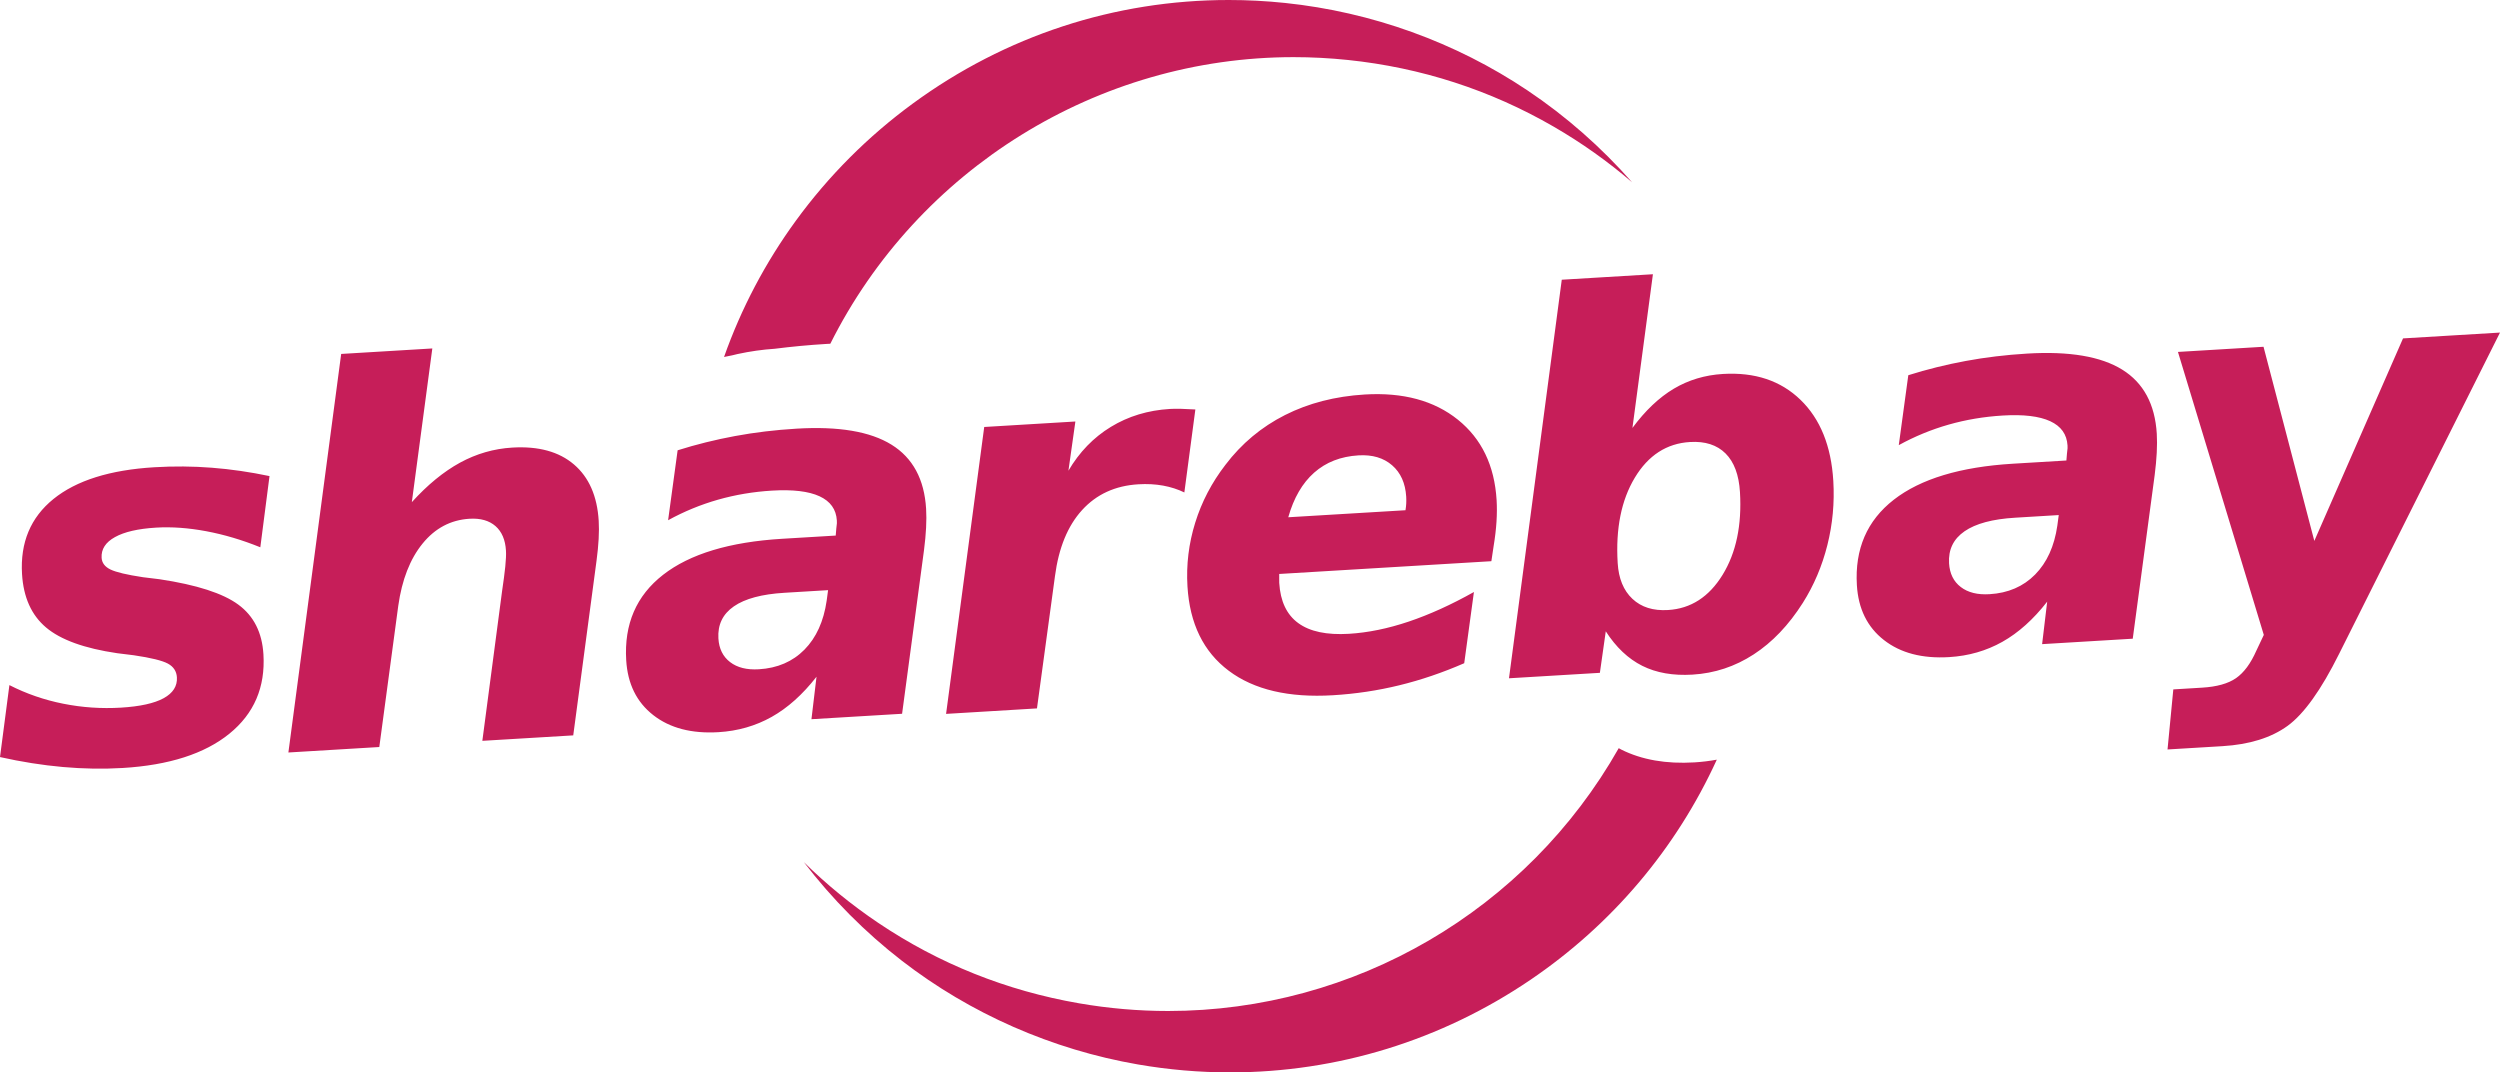 <?xml version="1.0" encoding="utf-8"?>
<!-- Generator: Adobe Illustrator 13.0.2, SVG Export Plug-In . SVG Version: 6.00 Build 14948)  -->
<!DOCTYPE svg PUBLIC "-//W3C//DTD SVG 1.1 Tiny//EN" "http://www.w3.org/Graphics/SVG/1.1/DTD/svg11-tiny.dtd">
<svg version="1.1" baseProfile="tiny" id="Layer_1" xmlns="http://www.w3.org/2000/svg" xmlns:xlink="http://www.w3.org/1999/xlink"
	 x="0px" y="0px" width="480px" height="205.902px" viewBox="0 0 480 205.902" xml:space="preserve">
<path fill="#C61E59" d="M313.358,34.997c-4.656-4.005-9.685-7.574-15.06-10.685c-12.142-7.024-25.427-11.329-39.488-12.796
	c-3.469-0.361-6.986-0.545-10.453-0.545c-37.582,0-72.161,21.505-88.936,55.027c-0.243,0.013-0.481,0.02-0.728,0.036
	c-3.391,0.204-6.706,0.52-9.959,0.93c-2.31,0.151-4.695,0.487-7.122,1.012c-0.337,0.073-0.692,0.168-1.037,0.25
	c-0.523,0.098-1.038,0.21-1.558,0.313c3.299-9.332,7.925-18.117,13.778-26.147c6.281-8.622,13.844-16.198,22.473-22.517
	C193.025,6.874,214,0,235.927,0c3.585,0,7.22,0.191,10.808,0.566c16.645,1.736,32.743,7.545,46.55,16.799
	C300.698,22.331,307.458,28.285,313.358,34.997z M311.286,143.919c-0.166-0.083-0.325-0.181-0.489-0.269
	c-17.662,31.158-50.682,50.459-86.518,50.462c-5.692,0-11.449-0.497-17.108-1.479c-13.928-2.413-26.893-7.603-38.532-15.431
	c-5.153-3.468-9.931-7.369-14.304-11.677c5.434,7.097,11.775,13.49,18.836,18.946c13.152,10.164,28.821,17.046,45.31,19.903
	c5.85,1.013,11.801,1.526,17.69,1.526c0.004,0,0.004,0,0.009,0c20.598,0,40.544-6.15,57.677-17.781
	c15.686-10.652,27.963-25.194,35.769-42.262c-1.405,0.254-2.834,0.433-4.293,0.521C319.903,146.704,315.221,145.886,311.286,143.919
	z M40.692,89.804c-3.644-0.287-7.33-0.317-11.057-0.092c-8.523,0.511-14.98,2.543-19.366,6.089
	c-4.389,3.552-6.403,8.358-6.039,14.417c0.269,4.472,1.807,7.891,4.617,10.26c2.809,2.37,7.364,4.015,13.663,4.937l3.194,0.396
	c3.284,0.483,5.461,1.019,6.54,1.605c1.075,0.589,1.65,1.462,1.721,2.631c0.103,1.684-0.747,3.02-2.542,4.007
	c-1.794,0.984-4.522,1.587-8.183,1.811c-3.762,0.225-7.46-0.023-11.096-0.753c-3.64-0.723-7.085-1.914-10.339-3.573L0,145.357
	c4.121,0.922,8.143,1.559,12.067,1.908c3.924,0.349,7.75,0.412,11.481,0.189c8.907-0.537,15.737-2.729,20.483-6.576
	c4.748-3.846,6.929-8.93,6.548-15.25c-0.251-4.178-1.854-7.359-4.818-9.537c-2.96-2.182-8.003-3.807-15.123-4.877l-3.195-0.391
	c-3.087-0.464-5.166-0.96-6.238-1.481c-1.072-0.521-1.637-1.268-1.696-2.24c-0.098-1.654,0.757-2.98,2.567-3.981
	c1.812-1.006,4.433-1.609,7.869-1.816c3.014-0.182,6.23,0.05,9.653,0.689c3.42,0.642,6.882,1.669,10.382,3.085l1.765-13.67
	C48.019,90.625,44.337,90.089,40.692,89.804z M114.941,103.48c0.068-1.272,0.076-2.428,0.011-3.467
	c-0.285-4.762-1.87-8.375-4.751-10.836c-2.878-2.462-6.83-3.542-11.851-3.24c-3.536,0.213-6.875,1.179-10.025,2.894
	c-3.148,1.722-6.234,4.249-9.255,7.584l3.935-29.512l-17.5,1.053l-10.135,76.522l17.454-1.049l3.639-27.098
	c0.706-5.022,2.266-9.011,4.673-11.968c2.407-2.956,5.409-4.544,9.007-4.762c2.106-0.127,3.769,0.344,4.988,1.408
	c1.217,1.065,1.89,2.637,2.012,4.71c0.047,0.744,0,1.765-0.13,3.058c-0.135,1.292-0.339,2.875-0.619,4.742l-3.787,28.721
	l17.453-1.047l4.473-33.543C114.735,106.143,114.873,104.75,114.941,103.48z M177.81,101.322c0.069-1.319,0.069-2.532,0.003-3.635
	c-0.34-5.67-2.558-9.775-6.645-12.309c-4.087-2.535-10.165-3.561-18.237-3.076c-4.083,0.246-8.015,0.717-11.793,1.417
	c-3.781,0.699-7.458,1.611-11.034,2.738l-1.828,13.427c3.052-1.679,6.245-2.991,9.569-3.941c3.329-0.946,6.792-1.53,10.385-1.745
	c3.986-0.239,7.024,0.122,9.117,1.084c2.09,0.967,3.201,2.517,3.328,4.656c0.012,0.163,0.013,0.339,0.007,0.534
	c-0.005,0.197-0.042,0.524-0.11,0.983l-0.114,1.374l-10.257,0.616c-10.11,0.608-17.74,2.91-22.881,6.912
	c-5.143,4.002-7.507,9.471-7.088,16.406c0.273,4.537,2.003,8.051,5.195,10.54c3.189,2.492,7.362,3.583,12.517,3.275
	c3.727-0.223,7.129-1.201,10.214-2.931c3.085-1.733,5.956-4.301,8.613-7.714l-0.973,8.155l17.402-1.043l4.21-31.431
	C177.609,104.073,177.742,102.644,177.81,101.322z M158.992,113.309l-0.271,2.018c-0.575,3.97-1.997,7.104-4.265,9.404
	c-2.27,2.3-5.184,3.556-8.75,3.769c-2.302,0.14-4.144-0.315-5.524-1.376c-1.381-1.053-2.13-2.572-2.249-4.547
	c-0.156-2.626,0.832-4.676,2.97-6.156c2.141-1.478,5.381-2.349,9.726-2.607L158.992,113.309z M229.51,78.617
	c-1.079-0.067-2.008-0.107-2.789-0.125c-0.783-0.02-1.481-0.009-2.098,0.026c-4.212,0.254-7.988,1.401-11.333,3.44
	c-3.339,2.037-6.057,4.845-8.152,8.417l1.336-9.448l-17.503,1.052l-7.324,55.086l17.451-1.052l3.454-25.38
	c0.712-5.443,2.45-9.679,5.213-12.706c2.761-3.028,6.362-4.679,10.802-4.944c1.684-0.102,3.266-0.016,4.748,0.252
	c1.478,0.27,2.839,0.708,4.079,1.315L229.51,78.617z M287.328,100.156c0.092-1.453,0.098-2.827,0.022-4.125
	c-0.4-6.643-2.881-11.795-7.443-15.457c-4.562-3.661-10.522-5.272-17.876-4.83c-5.674,0.342-10.776,1.658-15.306,3.943
	c-4.527,2.29-8.347,5.479-11.448,9.57c-2.628,3.409-4.561,7.113-5.798,11.108c-1.242,3.991-1.734,8.063-1.486,12.21
	c0.431,7.164,3.071,12.569,7.925,16.209c4.852,3.646,11.529,5.214,20.017,4.702c4.346-0.261,8.59-0.898,12.743-1.914
	c4.148-1.012,8.3-2.425,12.453-4.235l1.862-13.672c-4.342,2.437-8.512,4.33-12.517,5.679c-4,1.348-7.831,2.128-11.492,2.348
	c-4.248,0.254-7.483-0.429-9.71-2.052c-2.229-1.62-3.45-4.199-3.66-7.733c-0.017-0.193-0.017-0.476-0.005-0.852
	c0.012-0.374,0.012-0.659,0-0.853l40.734-2.451l0.419-2.805C287.05,103.206,287.238,101.61,287.328,100.156z M247.346,99.314
	c1.047-3.705,2.704-6.561,4.974-8.568c2.269-2.006,5.107-3.113,8.509-3.316c2.657-0.161,4.811,0.474,6.459,1.905
	c1.644,1.43,2.548,3.44,2.704,6.032c0.024,0.422,0.027,0.854,0.005,1.294c-0.023,0.439-0.072,0.875-0.144,1.303L247.346,99.314z
	 M315.316,127.838c2.699,1.352,5.912,1.913,9.639,1.69c4.249-0.254,8.163-1.549,11.746-3.879c3.584-2.326,6.728-5.625,9.434-9.885
	c2.136-3.382,3.712-7.086,4.721-11.113c1.01-4.029,1.389-8.134,1.139-12.316c-0.404-6.709-2.506-11.901-6.303-15.574
	c-3.798-3.676-8.759-5.328-14.887-4.961c-3.468,0.208-6.613,1.154-9.441,2.835c-2.823,1.684-5.472,4.193-7.937,7.529l3.932-29.51
	l-17.5,1.052l-10.135,76.523l17.452-1.046l1.132-7.971C310.281,124.277,312.615,126.486,315.316,127.838z M331.308,87.065
	c1.645,1.643,2.567,4.116,2.765,7.42c0.379,6.352-0.732,11.65-3.338,15.887c-2.608,4.239-6.101,6.491-10.477,6.752
	c-2.853,0.174-5.13-0.543-6.838-2.151c-1.706-1.602-2.649-3.899-2.825-6.88c-0.403-6.61,0.695-12.065,3.282-16.368
	c2.588-4.304,6.119-6.59,10.593-6.858C327.382,84.691,329.663,85.425,331.308,87.065z M414.097,86.907
	c0.068-1.319,0.068-2.532,0.005-3.633c-0.342-5.672-2.558-9.777-6.646-12.311c-4.09-2.533-10.167-3.561-18.236-3.075
	c-4.086,0.245-8.015,0.717-11.795,1.417c-3.78,0.7-7.458,1.612-11.032,2.737l-1.828,13.428c3.053-1.679,6.245-2.994,9.569-3.941
	c3.325-0.947,6.789-1.53,10.386-1.746c3.985-0.241,7.023,0.122,9.114,1.086c2.094,0.966,3.199,2.516,3.329,4.655
	c0.009,0.164,0.01,0.339,0.007,0.536c-0.005,0.195-0.041,0.522-0.109,0.983l-0.115,1.374l-10.257,0.615
	c-10.11,0.608-17.738,2.914-22.878,6.911c-5.145,4.004-7.507,9.471-7.091,16.407c0.272,4.537,2.001,8.053,5.195,10.54
	c3.189,2.492,7.361,3.587,12.517,3.275c3.726-0.223,7.13-1.201,10.214-2.932c3.085-1.732,5.953-4.302,8.612-7.714l-0.973,8.155
	l17.401-1.044l4.212-31.43C413.896,89.659,414.028,88.228,414.097,86.907z M395.279,98.893l-0.269,2.018
	c-0.576,3.97-1.999,7.102-4.269,9.403s-5.184,3.558-8.748,3.771c-2.3,0.14-4.145-0.315-5.523-1.376
	c-1.381-1.053-2.128-2.572-2.249-4.547c-0.157-2.626,0.832-4.677,2.972-6.155c2.14-1.479,5.381-2.349,9.727-2.608L395.279,98.893z
	 M434.651,121.905l-1.426,3.012c-1.09,2.474-2.392,4.233-3.906,5.285c-1.514,1.05-3.694,1.662-6.548,1.83l-5.495,0.332
	l-1.111,11.533l10.551-0.634c5.183-0.313,9.351-1.613,12.501-3.897c3.144-2.287,6.443-6.903,9.898-13.84L480,63.854l-18.619,1.118
	l-17.032,38.883l-9.753-37.275l-16.43,0.99L434.651,121.905z"/>
</svg>
